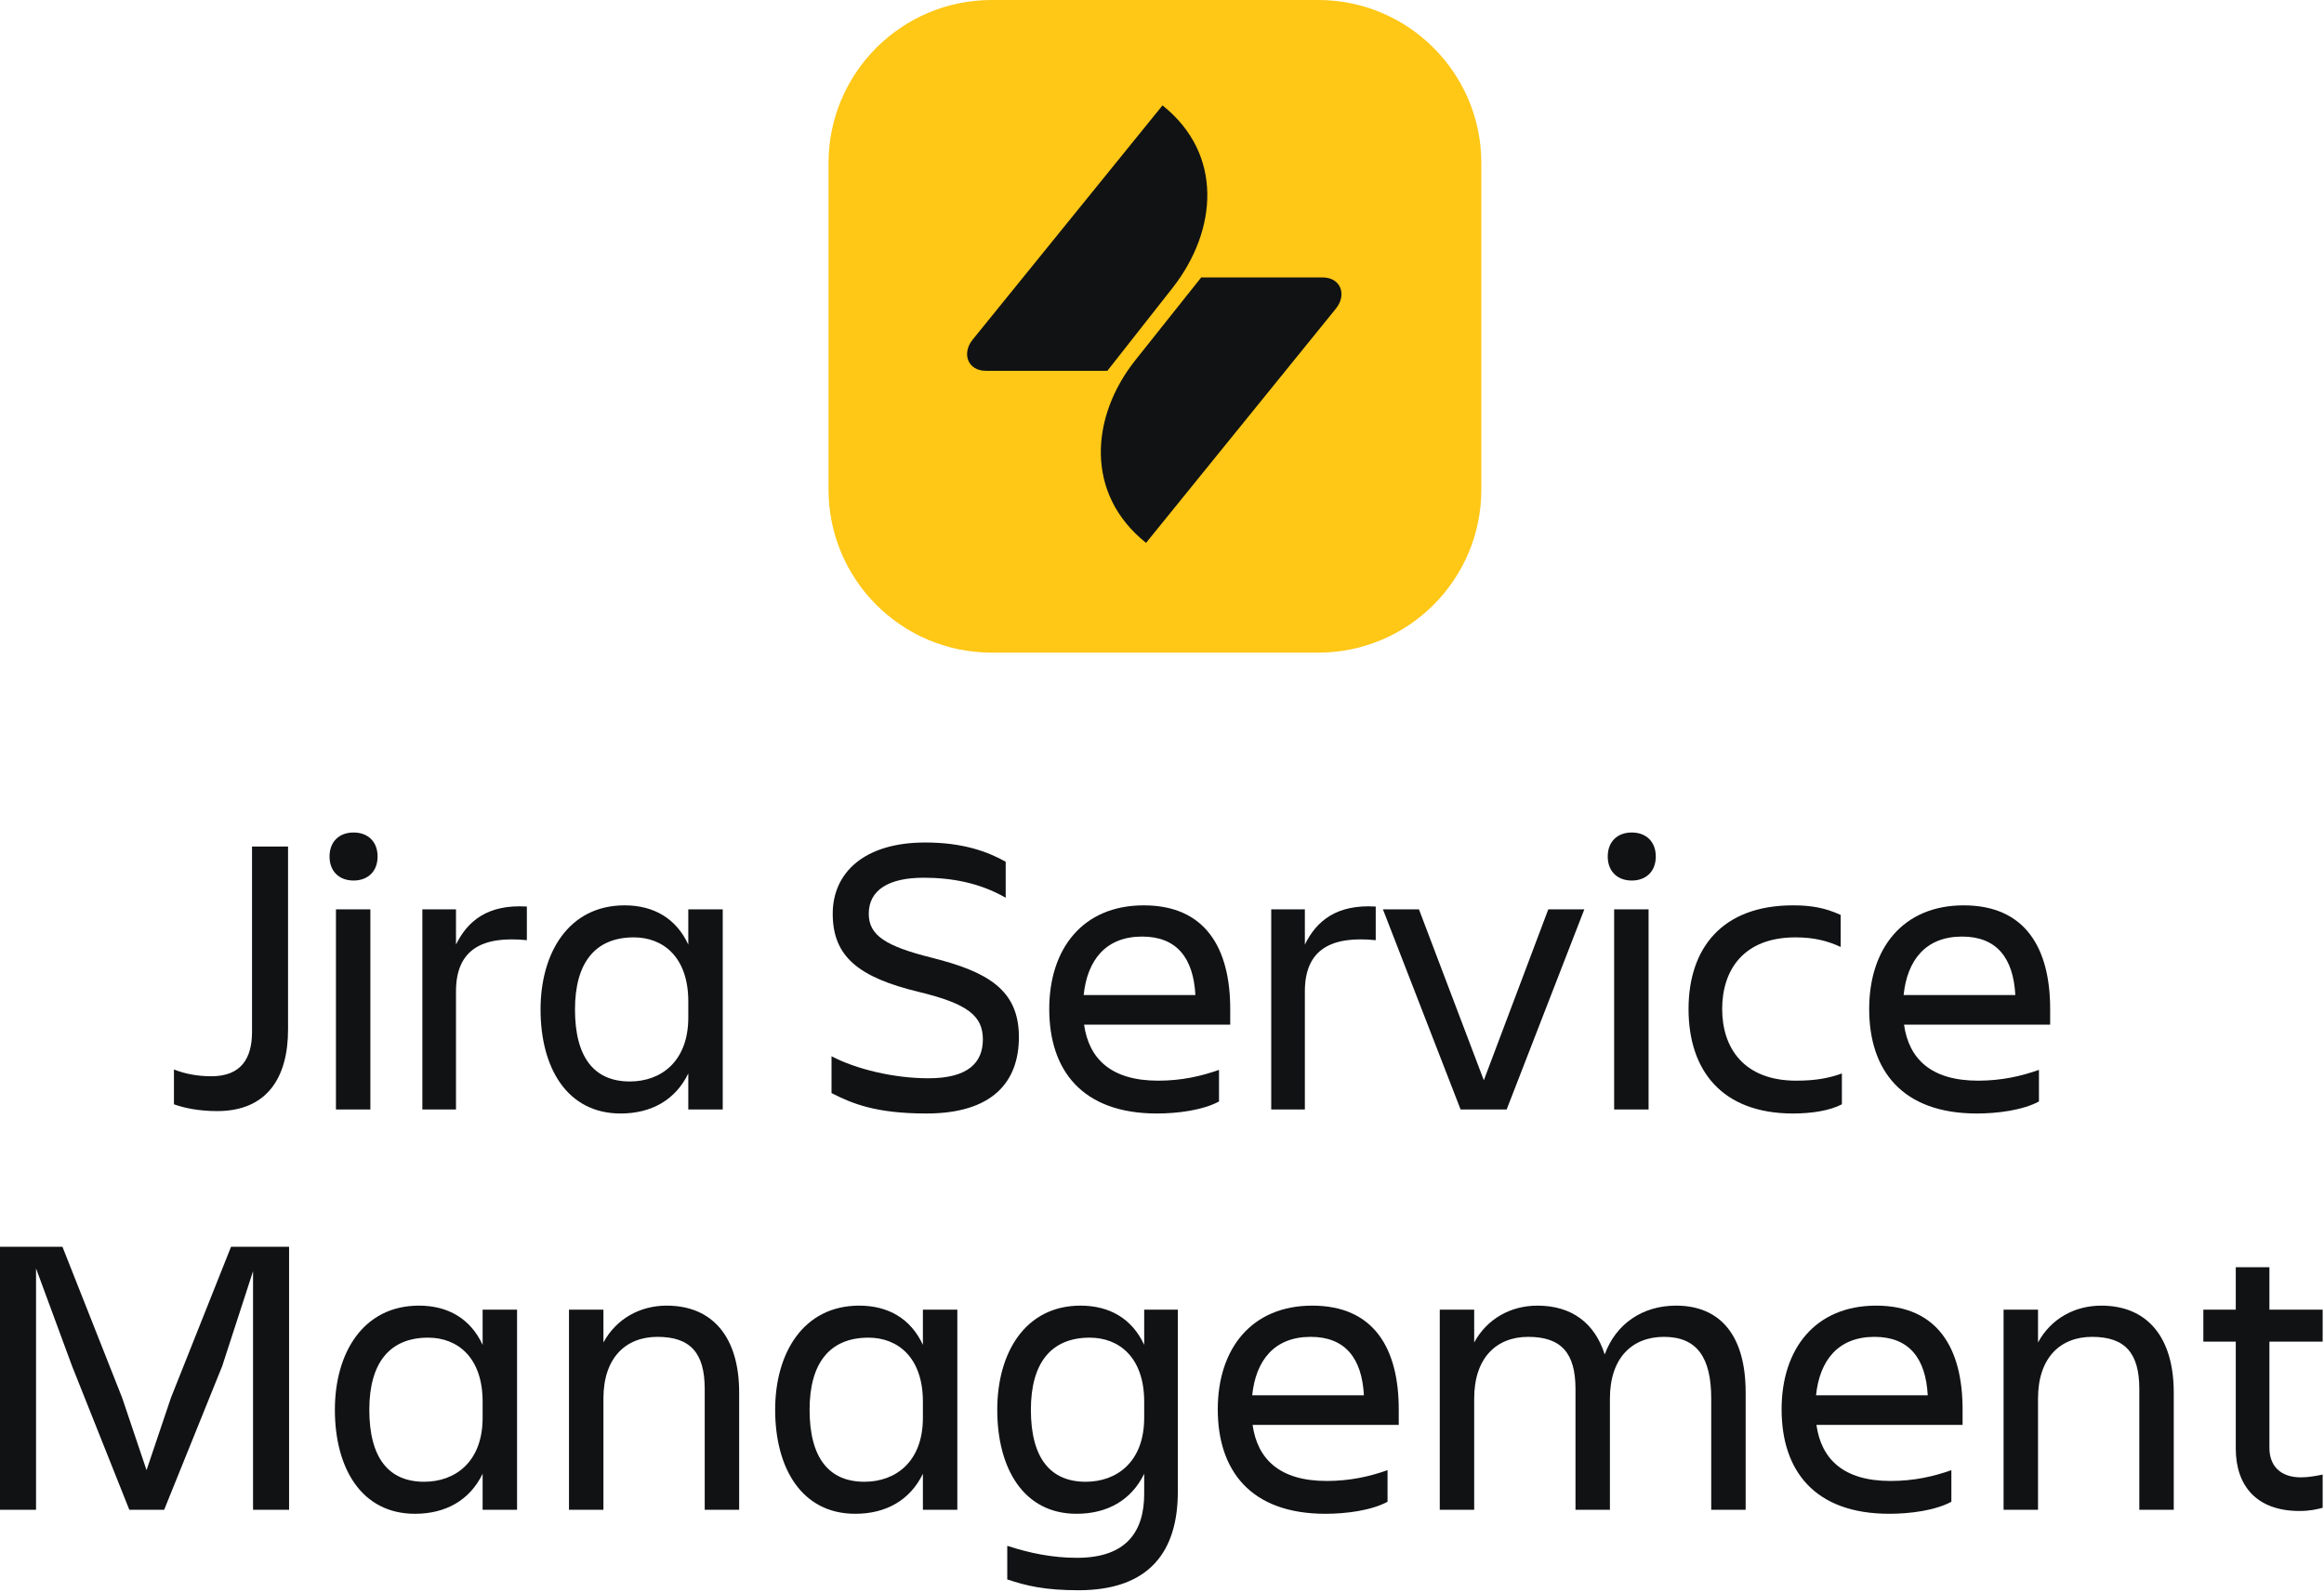<svg width="267" height="183" viewBox="0 0 267 183" fill="none" xmlns="http://www.w3.org/2000/svg">
<path d="M260.728 166.37C260.728 168.394 261.924 169.774 264.362 169.774C265.282 169.774 266.156 169.59 266.846 169.452V173.27C266.156 173.454 265.374 173.638 264.178 173.638C259.256 173.638 256.864 170.74 256.864 166.462V154.18H253.138V150.5H256.864V145.624H260.728V150.5H266.846V154.18H260.728V166.37Z" fill="#101214"/>
<path d="M249.738 160.022V173.5H245.782V159.608C245.782 155.468 244.126 153.628 240.354 153.628C236.674 153.628 234.144 156.066 234.144 160.712V173.5H230.188V150.5H234.144V154.272C235.616 151.558 238.33 150.04 241.412 150.04C246.702 150.04 249.738 153.674 249.738 160.022Z" fill="#101214"/>
<path d="M215.357 153.628C211.171 153.628 209.055 156.342 208.641 160.344H221.475C221.245 156.066 219.313 153.628 215.357 153.628ZM224.189 172.58C222.303 173.592 219.405 173.96 217.059 173.96C208.457 173.96 204.685 168.992 204.685 161.954C204.685 155.008 208.549 150.04 215.541 150.04C222.625 150.04 225.477 154.962 225.477 161.954V163.748H208.687C209.239 167.658 211.769 170.188 217.197 170.188C219.865 170.188 222.119 169.682 224.189 168.946V172.58Z" fill="#101214"/>
<path d="M184.961 160.712V173.5H181.005V159.608C181.005 155.468 179.349 153.628 175.577 153.628C171.897 153.628 169.367 156.066 169.367 160.712V173.5H165.411V150.5H169.367V154.272C170.839 151.558 173.553 150.04 176.635 150.04C180.545 150.04 183.213 152.018 184.363 155.652C185.651 152.11 188.733 150.04 192.551 150.04C197.703 150.04 200.555 153.536 200.555 160.022V173.5H196.599V160.712C196.599 155.974 194.943 153.628 191.171 153.628C187.491 153.628 184.961 156.066 184.961 160.712Z" fill="#101214"/>
<path d="M150.579 153.628C146.393 153.628 144.277 156.342 143.863 160.344H156.697C156.467 156.066 154.535 153.628 150.579 153.628ZM159.411 172.58C157.525 173.592 154.627 173.96 152.281 173.96C143.679 173.96 139.907 168.992 139.907 161.954C139.907 155.008 143.771 150.04 150.763 150.04C157.847 150.04 160.699 154.962 160.699 161.954V163.748H143.909C144.461 167.658 146.991 170.188 152.419 170.188C155.087 170.188 157.341 169.682 159.411 168.946V172.58Z" fill="#101214"/>
<path d="M131.454 171.66V169.36C129.982 172.396 127.222 173.96 123.68 173.96C117.608 173.96 114.572 168.762 114.572 162C114.572 155.514 117.746 150.04 124.14 150.04C127.498 150.04 130.074 151.558 131.454 154.548V150.5H135.318V171.43C135.318 178.192 132.144 182.746 123.91 182.746C120.046 182.746 117.93 182.24 115.722 181.504V177.64C118.252 178.468 120.874 179.02 123.726 179.02C129.476 179.02 131.454 175.938 131.454 171.66ZM118.436 162C118.436 167.52 120.644 170.28 124.738 170.28C128.28 170.28 131.454 168.026 131.454 162.92V161.08C131.454 155.974 128.556 153.72 125.198 153.72C120.736 153.72 118.436 156.664 118.436 162Z" fill="#101214"/>
<path d="M93.012 162C93.012 167.52 95.22 170.28 99.314 170.28C102.856 170.28 106.03 168.026 106.03 162.92V161.08C106.03 155.974 103.132 153.72 99.774 153.72C95.312 153.72 93.012 156.664 93.012 162ZM106.03 173.5V169.36C104.558 172.396 101.798 173.96 98.256 173.96C92.138 173.96 89.056 168.762 89.056 162C89.056 155.514 92.276 150.04 98.716 150.04C102.074 150.04 104.65 151.558 106.03 154.548V150.5H109.986V173.5H106.03Z" fill="#101214"/>
<path d="M84.92 160.022V173.5H80.964V159.608C80.964 155.468 79.308 153.628 75.536 153.628C71.856 153.628 69.326 156.066 69.326 160.712V173.5H65.37V150.5H69.326V154.272C70.798 151.558 73.512 150.04 76.594 150.04C81.884 150.04 84.92 153.674 84.92 160.022Z" fill="#101214"/>
<path d="M42.43 162C42.43 167.52 44.638 170.28 48.732 170.28C52.274 170.28 55.448 168.026 55.448 162.92V161.08C55.448 155.974 52.55 153.72 49.192 153.72C44.73 153.72 42.43 156.664 42.43 162ZM55.448 173.5V169.36C53.976 172.396 51.216 173.96 47.674 173.96C41.556 173.96 38.474 168.762 38.474 162C38.474 155.514 41.694 150.04 48.134 150.04C51.492 150.04 54.068 151.558 55.448 154.548V150.5H59.404V173.5H55.448Z" fill="#101214"/>
<path d="M8.28 156.986L4.14 145.762V173.5H0V143.278H7.176L14.03 160.62L16.836 168.946L19.642 160.62L26.542 143.278H33.212V173.5H29.072V146.084L25.53 156.986L18.86 173.5H14.858L8.28 156.986Z" fill="#101214"/>
<path d="M225.419 107.628C221.233 107.628 219.117 110.342 218.703 114.344H231.537C231.307 110.066 229.375 107.628 225.419 107.628ZM234.251 126.58C232.365 127.592 229.467 127.96 227.121 127.96C218.519 127.96 214.747 122.992 214.747 115.954C214.747 109.008 218.611 104.04 225.603 104.04C232.687 104.04 235.539 108.962 235.539 115.954V117.748H218.749C219.301 121.658 221.831 124.188 227.259 124.188C229.927 124.188 232.181 123.682 234.251 122.946V126.58Z" fill="#101214"/>
<path d="M211.611 123.36V126.902C210.231 127.638 208.115 127.96 205.999 127.96C197.811 127.96 193.993 122.992 193.993 115.954C193.993 109.008 197.811 104.04 205.999 104.04C208.069 104.04 209.679 104.316 211.473 105.144V108.824C210.001 108.134 208.437 107.72 206.275 107.72C200.295 107.72 197.857 111.492 197.857 115.954C197.857 120.416 200.341 124.188 206.367 124.188C208.713 124.188 210.185 123.866 211.611 123.36Z" fill="#101214"/>
<path d="M184.71 98.428C184.71 96.68 185.86 95.668 187.47 95.668C189.08 95.668 190.23 96.68 190.23 98.428C190.23 100.176 189.08 101.188 187.47 101.188C185.86 101.188 184.71 100.176 184.71 98.428ZM185.446 127.5V104.5H189.402V127.5H185.446Z" fill="#101214"/>
<path d="M173.096 127.5H167.806L158.882 104.5H163.022L170.474 124.142L177.88 104.5H182.02L173.096 127.5Z" fill="#101214"/>
<path d="M149.913 113.93V127.5H146.049V104.5H149.913V108.548C151.247 105.834 153.547 103.902 158.055 104.178V108.042C152.995 107.536 149.913 109.054 149.913 113.93Z" fill="#101214"/>
<path d="M131.218 107.628C127.032 107.628 124.916 110.342 124.502 114.344H137.336C137.106 110.066 135.174 107.628 131.218 107.628ZM140.05 126.58C138.164 127.592 135.266 127.96 132.92 127.96C124.318 127.96 120.546 122.992 120.546 115.954C120.546 109.008 124.41 104.04 131.402 104.04C138.486 104.04 141.338 108.962 141.338 115.954V117.748H124.548C125.1 121.658 127.63 124.188 133.058 124.188C135.726 124.188 137.98 123.682 140.05 122.946V126.58Z" fill="#101214"/>
<path d="M117.06 119.174C117.06 124.418 113.932 127.96 106.434 127.96C100.592 127.96 97.878 126.81 95.532 125.614V121.382C98.338 122.854 102.662 123.912 106.664 123.912C111.218 123.912 112.92 122.118 112.92 119.45C112.92 116.782 111.264 115.356 105.514 113.976C98.706 112.32 95.67 109.974 95.67 105.006C95.67 100.314 99.258 96.818 106.296 96.818C110.666 96.818 113.472 97.876 115.542 99.026V103.166C112.506 101.418 109.24 100.866 106.112 100.866C102.156 100.866 99.81 102.246 99.81 105.006C99.81 107.49 101.742 108.732 107.078 110.066C113.472 111.676 117.06 113.746 117.06 119.174Z" fill="#101214"/>
<path d="M66.059 116C66.059 121.52 68.267 124.28 72.361 124.28C75.903 124.28 79.077 122.026 79.077 116.92V115.08C79.077 109.974 76.179 107.72 72.821 107.72C68.359 107.72 66.059 110.664 66.059 116ZM79.077 127.5V123.36C77.605 126.396 74.845 127.96 71.303 127.96C65.185 127.96 62.103 122.762 62.103 116C62.103 109.514 65.323 104.04 71.763 104.04C75.121 104.04 77.697 105.558 79.077 108.548V104.5H83.033V127.5H79.077Z" fill="#101214"/>
<path d="M52.388 113.93V127.5H48.524V104.5H52.388V108.548C53.722 105.834 56.022 103.902 60.53 104.178V108.042C55.47 107.536 52.388 109.054 52.388 113.93Z" fill="#101214"/>
<path d="M37.86 98.428C37.86 96.68 39.01 95.668 40.62 95.668C42.23 95.668 43.38 96.68 43.38 98.428C43.38 100.176 42.23 101.188 40.62 101.188C39.01 101.188 37.86 100.176 37.86 98.428ZM38.596 127.5V104.5H42.552V127.5H38.596Z" fill="#101214"/>
<path d="M28.954 118.576V97.278H33.094V118.3C33.094 123.866 30.656 127.684 24.952 127.684C22.79 127.684 21.134 127.316 19.984 126.902V122.9C21.226 123.406 22.744 123.682 24.262 123.682C27.758 123.682 28.954 121.566 28.954 118.576Z" fill="#101214"/>
<path d="M95.188 18.75C95.188 8.395 103.583 0 113.938 0H151.438C161.794 0 170.188 8.395 170.188 18.75V56.25C170.188 66.605 161.794 75 151.438 75H113.938C103.583 75 95.188 66.605 95.188 56.25V18.75Z" fill="#FFC716"/>
<g clip-path="url(#clip0_1_6287)">
<path d="M138.003 31.883H151.951C154.046 31.883 154.761 33.875 153.484 35.459L131.668 62.384C124.617 56.764 125.281 47.874 130.442 41.386L138.003 31.883ZM127.223 42.612H113.275C111.18 42.612 110.465 40.619 111.742 39.035L133.558 12.111C140.609 17.731 139.842 26.518 134.733 33.058L127.223 42.612Z" fill="#101214"/>
</g>
<defs>
<clipPath id="clip0_1_6287">
<rect width="43.013" height="50.273" fill="white" transform="translate(111.106 12.11)"/>
</clipPath>
</defs>
</svg>

